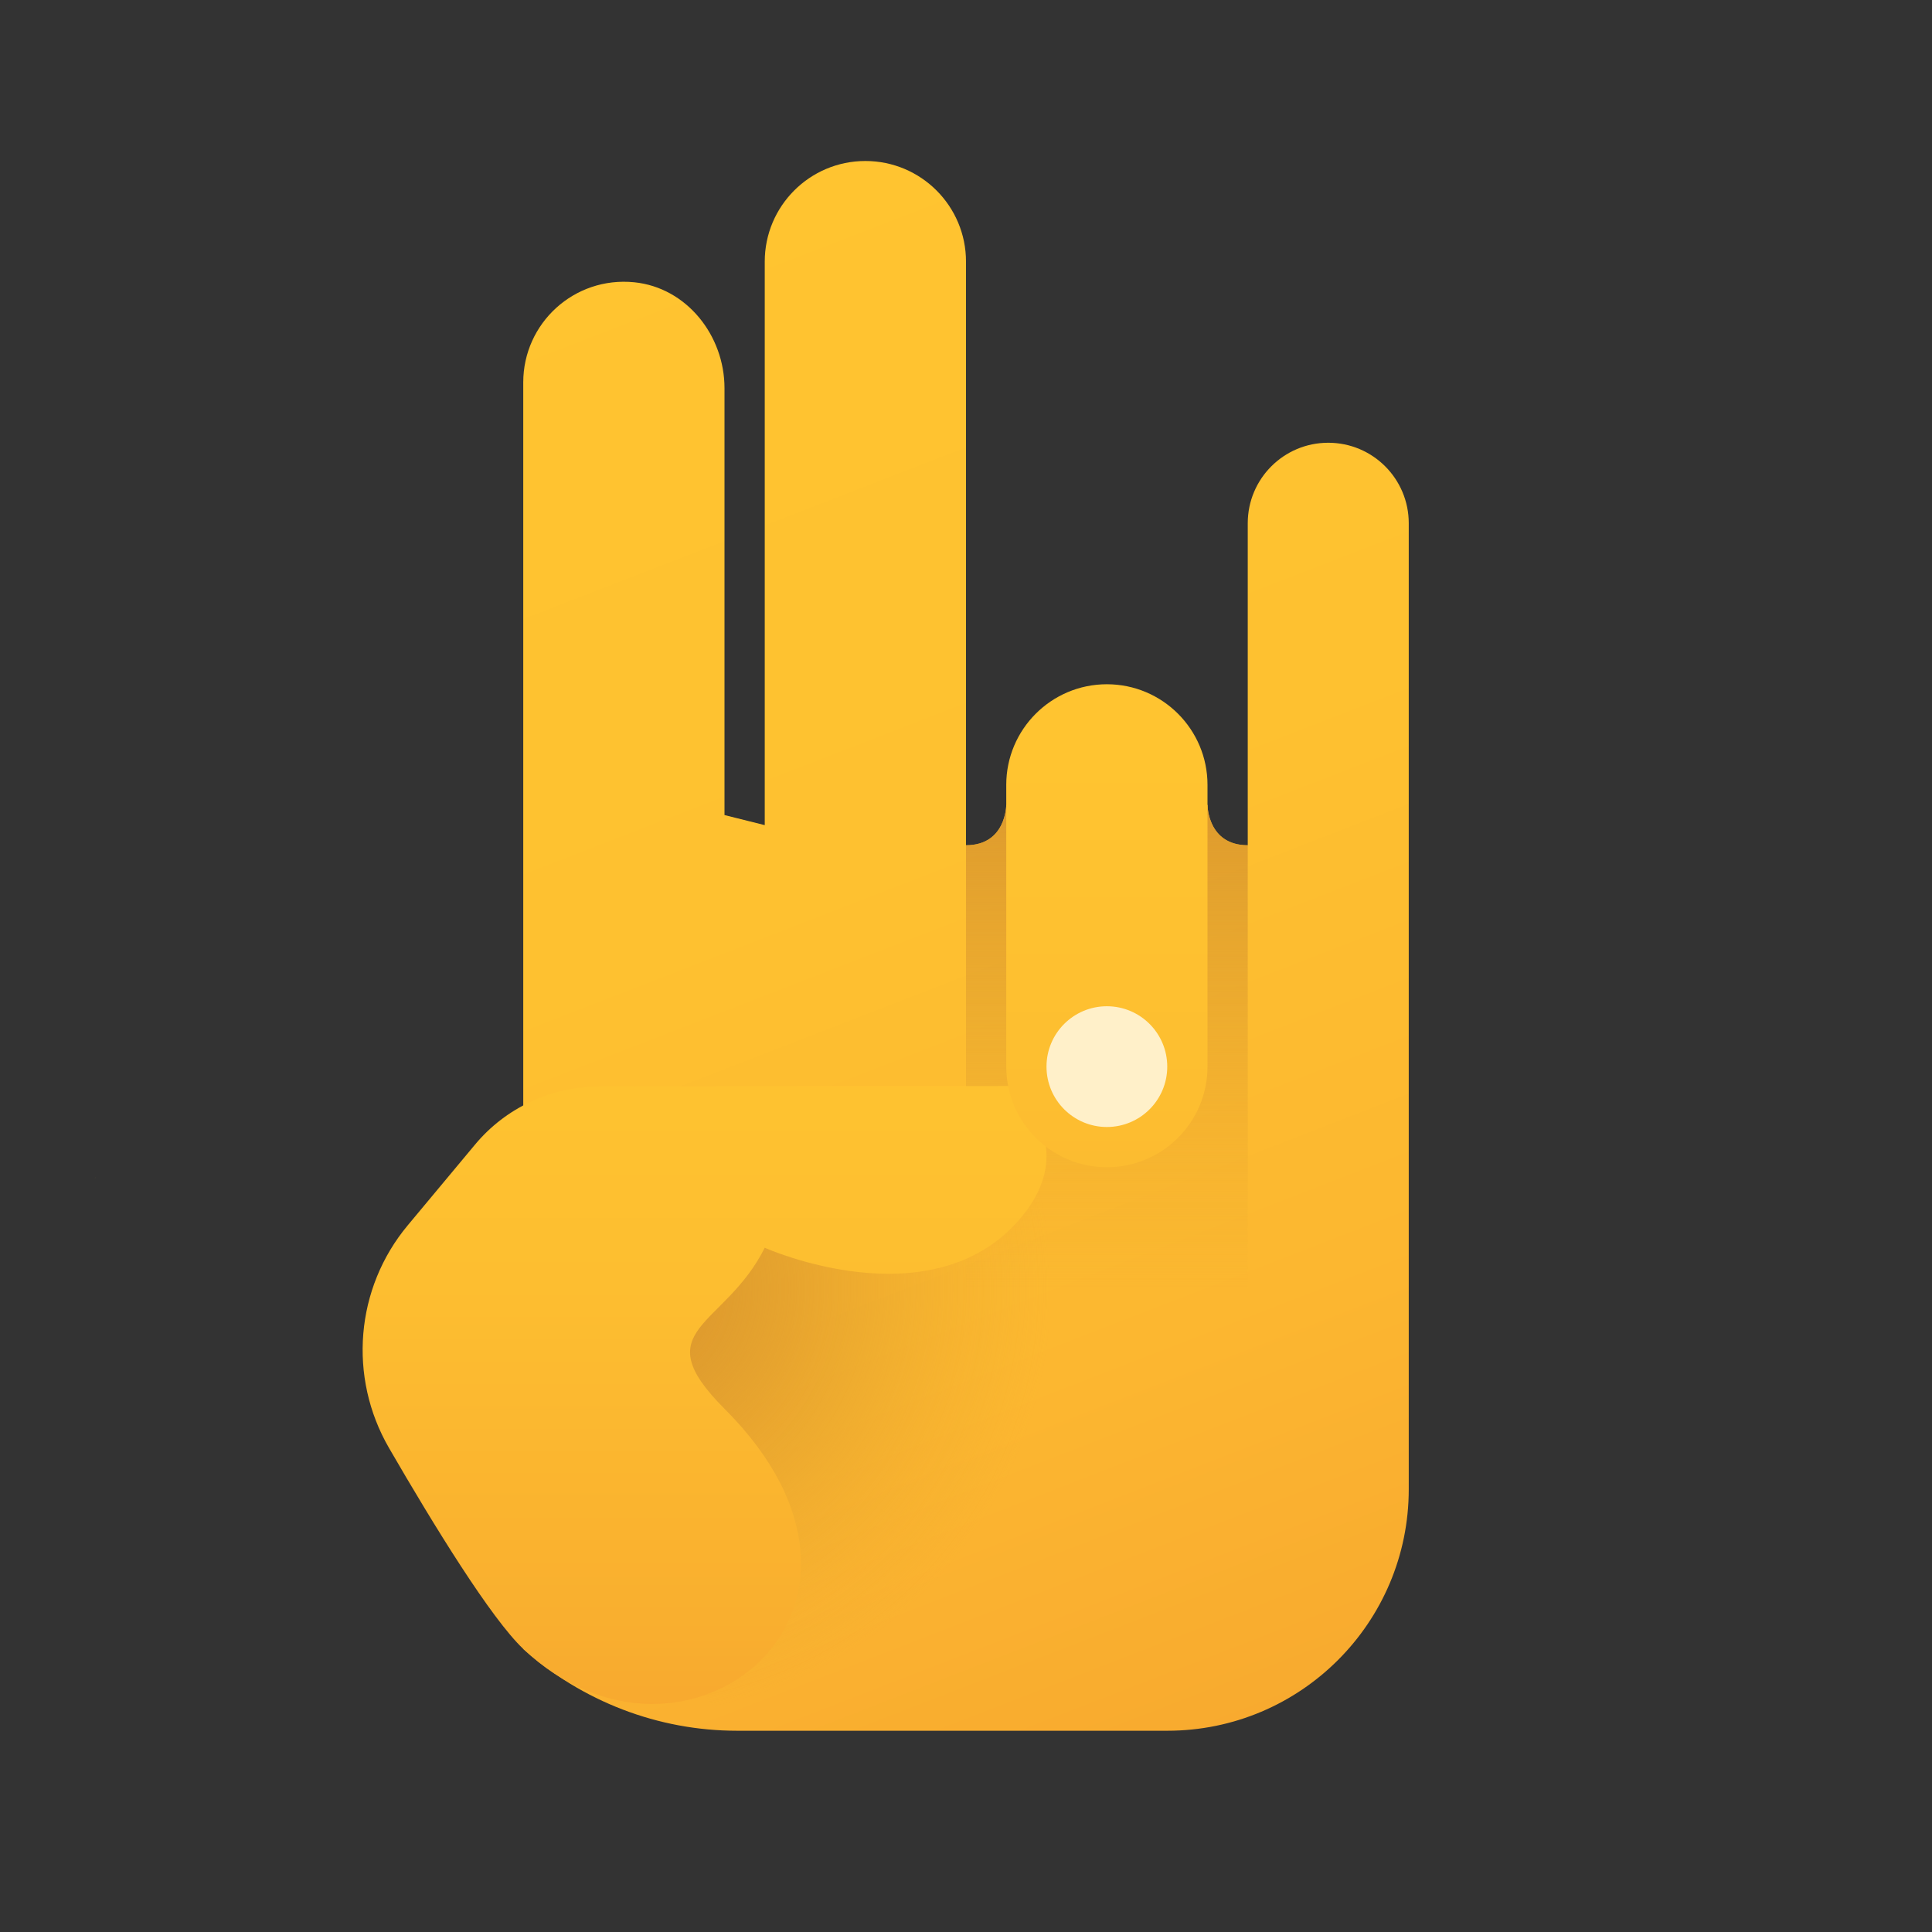 <svg xmlns="http://www.w3.org/2000/svg" viewBox="0 0 48 48"><rect x="0" y="0" width="48" height="48" fill="#333333" stroke="none"/><linearGradient id="G8tDX8sFQLnSoqjhQ9MhHa" x1="103.744" x2="103.746" y1="-429.381" y2="-429.381" gradientTransform="scale(1 -1) rotate(-9.317 2508.141 392.537)" gradientUnits="userSpaceOnUse"><stop offset="0" stop-color="#ffc430"/><stop offset=".57" stop-color="#f8bd29"/><stop offset="1" stop-color="#f0b421"/></linearGradient><path fill="url(#G8tDX8sFQLnSoqjhQ9MhHa)" d="M2.36,29.275c0.001-0.007,0.004-0.012,0.005-0.019l-0.002-0.001L2.36,29.275z"/><linearGradient id="G8tDX8sFQLnSoqjhQ9MhHb" x1="15.507" x2="31.159" y1="4.891" y2="45.26" gradientUnits="userSpaceOnUse"><stop offset="0" stop-color="#ffc430"/><stop offset=".41" stop-color="#fec130"/><stop offset=".72" stop-color="#fcb730"/><stop offset=".998" stop-color="#f7a72f"/><stop offset="1" stop-color="#f7a72f"/></linearGradient><path fill="url(#G8tDX8sFQLnSoqjhQ9MhHb)" d="M33,11c-1.105,0-2,0.895-2,2c0,0,0,5.824,0,8c-1,0-1-1-1-1h-5c0,0,0,1-1,1	c0-3.542,0-14.5,0-14.5C24,5.119,22.881,4,21.5,4S19,5.119,19,6.5v14l-1-0.25V9.643c0-1.308-0.941-2.499-2.242-2.63	C14.261,6.863,13,8.034,13,9.5c0,0.237,0,31.468,0,31.468c1.461,1.3,3.347,2.032,5.314,2.032H29c3.314,0,6-2.686,6-6V13	C35,11.895,34.105,11,33,11z"/><linearGradient id="G8tDX8sFQLnSoqjhQ9MhHc" x1="27.5" x2="27.5" y1="17.989" y2="32.213" gradientUnits="userSpaceOnUse"><stop offset="0" stop-color="#d6922d"/><stop offset=".447" stop-color="#dc9a2d" stop-opacity=".553"/><stop offset="1" stop-color="#eaab2e" stop-opacity="0"/></linearGradient><path fill="url(#G8tDX8sFQLnSoqjhQ9MhHc)" d="M31,21v11h-7V21c1,0,1-1,1-1h5C30,20,30,21,31,21z"/><radialGradient id="G8tDX8sFQLnSoqjhQ9MhHd" cx="15.489" cy="32.011" r="10.633" gradientUnits="userSpaceOnUse"><stop offset="0" stop-color="#d6922d"/><stop offset=".398" stop-color="#d9962d" stop-opacity=".602"/><stop offset=".81" stop-color="#e3a32e" stop-opacity=".19"/><stop offset="1" stop-color="#eaab2e" stop-opacity="0"/></radialGradient><polygon fill="url(#G8tDX8sFQLnSoqjhQ9MhHd)" points="26,29 26.25,43 18,43 12.25,32.5 16.25,28.5"/><linearGradient id="G8tDX8sFQLnSoqjhQ9MhHe" x1="17.505" x2="17.505" y1="25.391" y2="43.211" gradientUnits="userSpaceOnUse"><stop offset="0" stop-color="#ffc430"/><stop offset=".365" stop-color="#fdbe30"/><stop offset=".831" stop-color="#f9af2f"/><stop offset="1" stop-color="#f7a72f"/></linearGradient><path fill="url(#G8tDX8sFQLnSoqjhQ9MhHe)" d="M25.33,30.295c1.058-1.224,0.776-2.435-0.237-3.311L14.87,26.997	c-1.185,0.002-2.309,0.529-3.067,1.439l-1.673,2.007c-1.303,1.563-1.485,3.771-0.465,5.532c1.121,1.937,2.537,4.237,3.335,4.992	C17,44.75,23,40,18,35c-2-2,0-2,1-4C19.001,31.001,23.123,32.848,25.33,30.295z"/><linearGradient id="G8tDX8sFQLnSoqjhQ9MhHf" x1="27.5" x2="27.5" y1="18.739" y2="42.07" gradientUnits="userSpaceOnUse"><stop offset="0" stop-color="#ffc430"/><stop offset=".365" stop-color="#fdbe30"/><stop offset=".831" stop-color="#f9af2f"/><stop offset="1" stop-color="#f7a72f"/></linearGradient><path fill="url(#G8tDX8sFQLnSoqjhQ9MhHf)" d="M27.5,17c-1.38,0-2.5,1.12-2.5,2.5v7c0,1.38,1.12,2.5,2.5,2.5s2.5-1.12,2.5-2.5v-7	C30,18.12,28.88,17,27.5,17z"/><circle cx="27.5" cy="26.5" r="1.5" fill="#fff0c9"/></svg>